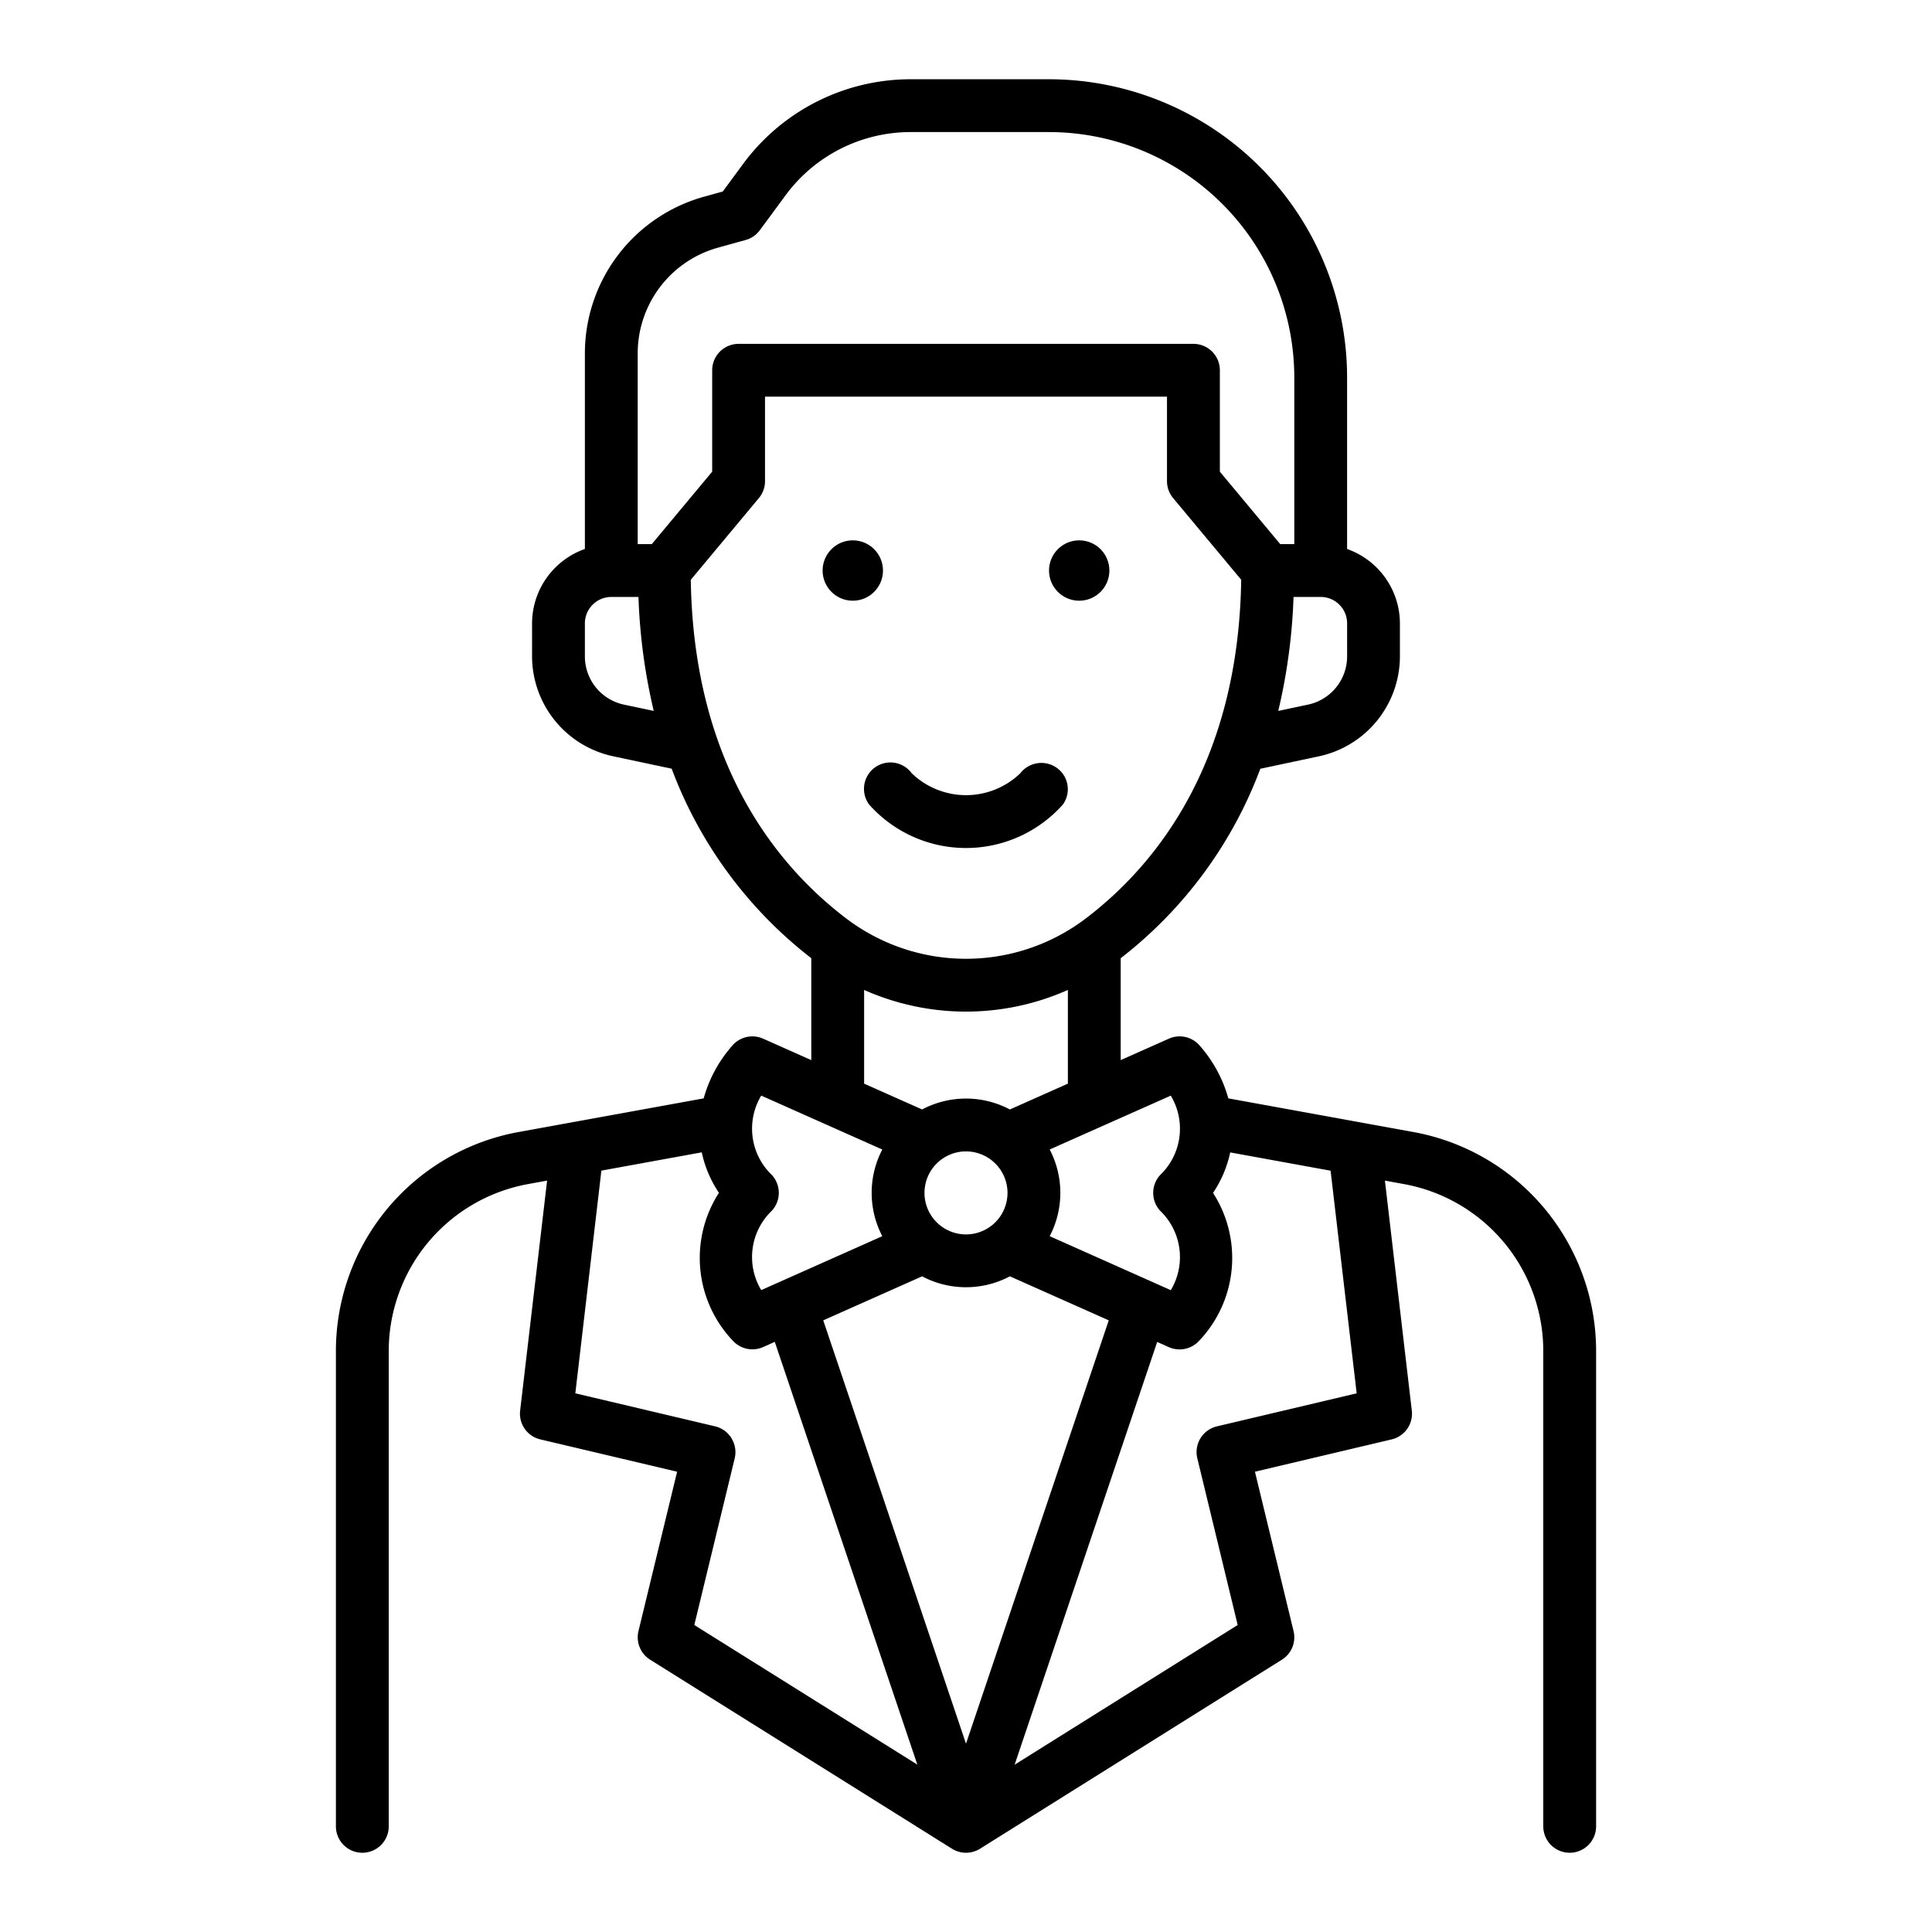 <svg xmlns="http://www.w3.org/2000/svg" width="128" height="128" viewBox="0 0 128 128">
  <title>GROOM</title>
  <g>
    <path d="M93.644,75,81.379,72.769a8.839,8.839,0,0,0-1.946-3.549,1.748,1.748,0,0,0-1.993-.405l-3.19,1.42V63.483A28.49,28.49,0,0,0,83.5,50.932l3.9-.828a6.784,6.784,0,0,0,5.348-6.6V41.3a5.243,5.243,0,0,0-3.5-4.928V25A19.772,19.772,0,0,0,69.5,5.25H60.313a13.8,13.8,0,0,0-11.067,5.592l-1.362,1.847-1.249.346A10.778,10.778,0,0,0,38.75,23.4V36.371a5.243,5.243,0,0,0-3.5,4.928v2.2A6.784,6.784,0,0,0,40.6,50.1l3.9.828A28.49,28.49,0,0,0,53.75,63.483v6.752l-3.19-1.42a1.748,1.748,0,0,0-1.993.405,8.837,8.837,0,0,0-1.946,3.55L34.355,75a14.746,14.746,0,0,0-12.1,14.512V121a1.75,1.75,0,0,0,3.5,0V89.516a11.245,11.245,0,0,1,9.232-11.068l1.26-.23L34.46,93.458A1.75,1.75,0,0,0,35.8,95.364l9.061,2.141L42.3,108.063a1.752,1.752,0,0,0,.772,1.895l20,12.525a1.75,1.75,0,0,0,1.858,0l20-12.525a1.752,1.752,0,0,0,.772-1.895L83.143,97.505,92.2,95.364a1.75,1.75,0,0,0,1.336-1.906l-1.782-15.24,1.26.23a11.245,11.245,0,0,1,9.232,11.068V121a1.75,1.75,0,0,0,3.5,0V89.516A14.745,14.745,0,0,0,93.644,75ZM77.567,72.589a4.248,4.248,0,0,1-.71,5.266,1.753,1.753,0,0,0,0,2.355,4.252,4.252,0,0,1,.711,5.267L69.545,81.9a6.2,6.2,0,0,0,0-5.743ZM54.542,87.477l6.55-2.917a6.211,6.211,0,0,0,5.815,0l6.551,2.916L64,115.523ZM66.75,79.033A2.75,2.75,0,1,1,64,76.283,2.753,2.753,0,0,1,66.75,79.033ZM89.25,43.5a3.266,3.266,0,0,1-2.574,3.179l-1.988.422A38.253,38.253,0,0,0,85.7,39.549h1.8a1.752,1.752,0,0,1,1.75,1.75ZM47.568,16.408,49.4,15.9a1.752,1.752,0,0,0,.942-.649l1.72-2.334A10.291,10.291,0,0,1,60.313,8.75H69.5A16.269,16.269,0,0,1,85.75,25V36.049h-.931l-4-4.8V24.532a1.75,1.75,0,0,0-1.75-1.75H48.934a1.75,1.75,0,0,0-1.75,1.75v6.716l-4,4.8H42.25V23.4A7.269,7.269,0,0,1,47.568,16.408ZM41.324,46.68A3.266,3.266,0,0,1,38.75,43.5V41.3a1.752,1.752,0,0,1,1.75-1.75h1.8A38.253,38.253,0,0,0,43.312,47.1Zm4.443-8.268L50.277,33a1.746,1.746,0,0,0,.407-1.121v-5.6H77.316v5.6A1.746,1.746,0,0,0,77.723,33l4.51,5.409c-.183,12.2-5.694,18.957-10.34,22.474a13.125,13.125,0,0,1-15.786,0C51.461,57.369,45.95,50.617,45.767,38.412ZM57.25,65.586a16.593,16.593,0,0,0,13.5,0v6.208l-3.843,1.711a6.215,6.215,0,0,0-5.815,0L57.25,71.794Zm-6.818,7,8.022,3.573a6.206,6.206,0,0,0,0,5.742l-8.021,3.572a4.249,4.249,0,0,1,.71-5.266,1.753,1.753,0,0,0,0-2.355A4.25,4.25,0,0,1,50.432,72.589Zm-1.968,22.7a1.749,1.749,0,0,0-1.089-.788l-9.258-2.187,1.726-14.754,6.65-1.212a7.68,7.68,0,0,0,1.138,2.683,7.96,7.96,0,0,0,.936,9.813,1.754,1.754,0,0,0,1.993.405l.771-.344,9.445,28.009L46,107.661l2.676-11.042A1.753,1.753,0,0,0,48.464,95.291Zm41.419-2.975L80.625,94.5a1.752,1.752,0,0,0-1.3,2.116L82,107.661l-14.778,9.255,9.445-28.009.771.344a1.754,1.754,0,0,0,1.993-.405,7.96,7.96,0,0,0,.936-9.813,7.7,7.7,0,0,0,1.138-2.683l6.65,1.212Z"/>
    <circle cx="56.5" cy="37.799" r="2"/>
    <circle cx="71.5" cy="37.799" r="2"/>
    <path d="M57.58,53.3a8.59,8.59,0,0,0,12.84,0,1.736,1.736,0,0,0-.382-2.411,1.764,1.764,0,0,0-2.44.341,5.183,5.183,0,0,1-7.194,0A1.75,1.75,0,0,0,57.58,53.3Z"/>
  </g>
</svg>
